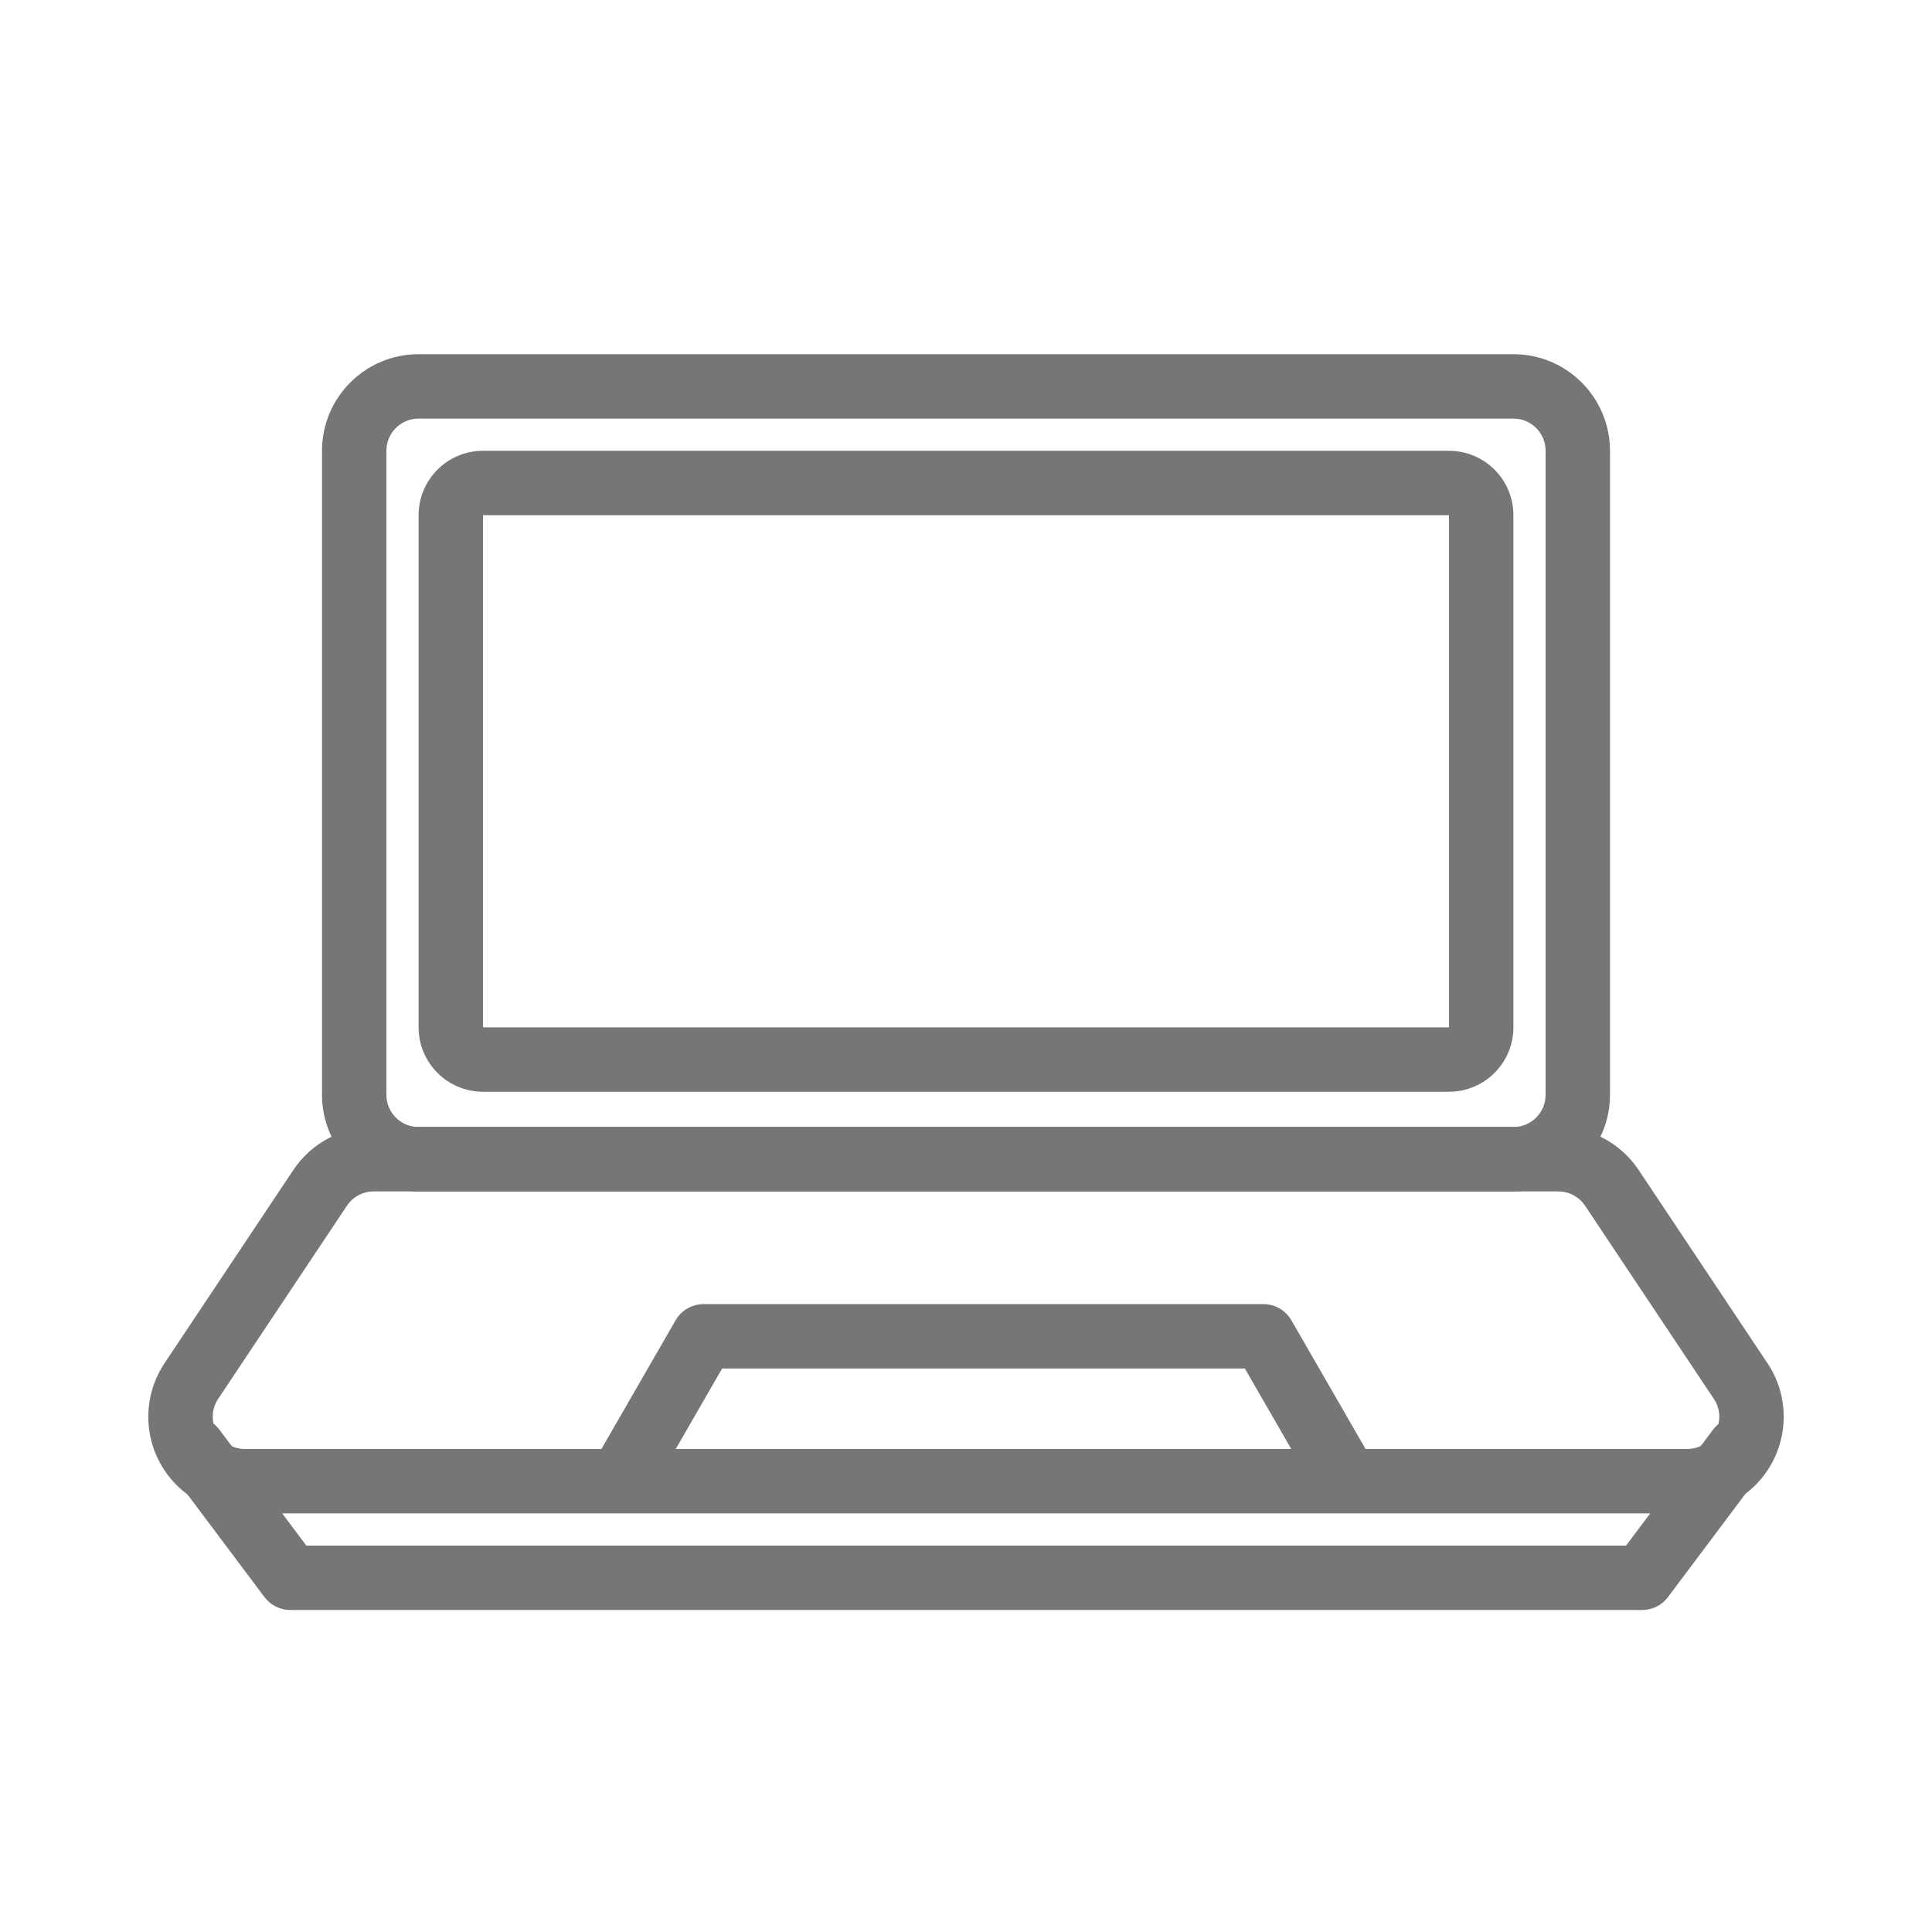 <?xml version="1.0" encoding="UTF-8"?>
<svg width="60px" height="60px" viewBox="0 0 60 60" version="1.1" xmlns="http://www.w3.org/2000/svg" xmlns:xlink="http://www.w3.org/1999/xlink">
    <title>icon-product02-60</title>
    <g id="Page-1" stroke="none" stroke-width="1" fill="none" fill-rule="evenodd">
        <g id="btn_catergory_PC_60">
            <rect id="Rectangle" x="0" y="0" width="60" height="60"></rect>
            <g id="Group-51" transform="translate(2, 11)" fill="#767676" fill-rule="nonzero">
                <g id="Group-49">
                    <g id="Group-70">
                        <g id="Group-71">
                            <path d="M45,0 C46.657,0 48,1.343 48,3 L48,23 C48,24.657 46.657,26 45,26 L11,26 C9.343,26 8,24.657 8,23 L8,3 C8,1.343 9.343,0 11,0 L45,0 Z M45,2 L11,2 C10.487,2 10.064,2.386 10.007,2.883 L10,3 L10,23 C10,23.513 10.386,23.936 10.883,23.993 L11,24 L45,24 C45.513,24 45.936,23.614 45.993,23.117 L46,23 L46,3 C46,2.487 45.614,2.064 45.117,2.007 L45,2 Z" id="Rectangle"></path>
                            <path d="M43,3 C44.105,3 45,3.895 45,5 L45,20.905 C45,22.009 44.105,22.905 43,22.905 L13,22.905 C11.895,22.905 11,22.009 11,20.905 L11,5 C11,3.895 11.895,3 13,3 L43,3 Z M43,5 L13,5 L13,20.905 L43,20.905 L43,5 Z" id="Rectangle"></path>
                            <path d="M46.394,24 C47.398,24 48.334,24.501 48.891,25.336 L52.891,31.336 C53.81,32.714 53.437,34.577 52.059,35.496 C51.566,35.825 50.987,36 50.394,36 L5.606,36 C3.949,36 2.606,34.657 2.606,33 C2.606,32.408 2.781,31.829 3.109,31.336 L7.109,25.336 C7.666,24.501 8.602,24 9.606,24 L46.394,24 Z M46.394,26 L9.606,26 C9.313,26 9.037,26.128 8.849,26.346 L8.774,26.445 L4.774,32.445 C4.664,32.61 4.606,32.803 4.606,33 C4.606,33.513 4.992,33.936 5.489,33.993 L5.606,34 L50.394,34 C50.592,34 50.785,33.942 50.949,33.832 C51.376,33.548 51.513,32.992 51.286,32.546 L51.226,32.445 L47.226,26.445 C47.064,26.202 46.805,26.044 46.519,26.008 L46.394,26 Z" id="Rectangle"></path>
                            <path d="M51.2,33.4 C51.531,32.958 52.158,32.869 52.6,33.2 C53.008,33.506 53.116,34.063 52.869,34.495 L52.8,34.6 L49.8,38.6 C49.635,38.82 49.387,38.961 49.117,38.993 L49,39 L7.014,39 C6.739,39 6.478,38.887 6.29,38.689 L6.214,38.6 L3.214,34.6 C2.883,34.158 2.973,33.531 3.414,33.2 C3.822,32.894 4.388,32.947 4.733,33.304 L4.814,33.4 L7.514,37 L48.499,37 L51.2,33.4 Z" id="Path"></path>
                            <path d="M37.238,29.5 C37.556,29.5 37.852,29.651 38.039,29.902 L38.104,30.001 L40.41,34.001 C40.686,34.479 40.521,35.091 40.043,35.366 C39.598,35.622 39.039,35.499 38.741,35.097 L38.677,34.999 L36.66,31.5 L20.426,31.5 L18.41,34.999 C18.154,35.444 17.608,35.617 17.148,35.419 L17.044,35.366 C16.6,35.11 16.426,34.565 16.625,34.105 L16.677,34.001 L18.982,30.001 C19.141,29.725 19.42,29.544 19.731,29.507 L19.849,29.5 L37.238,29.5 Z" id="Path-2"></path>
                        </g>
                    </g>
                </g>
            </g>
        </g>
    </g>
</svg>